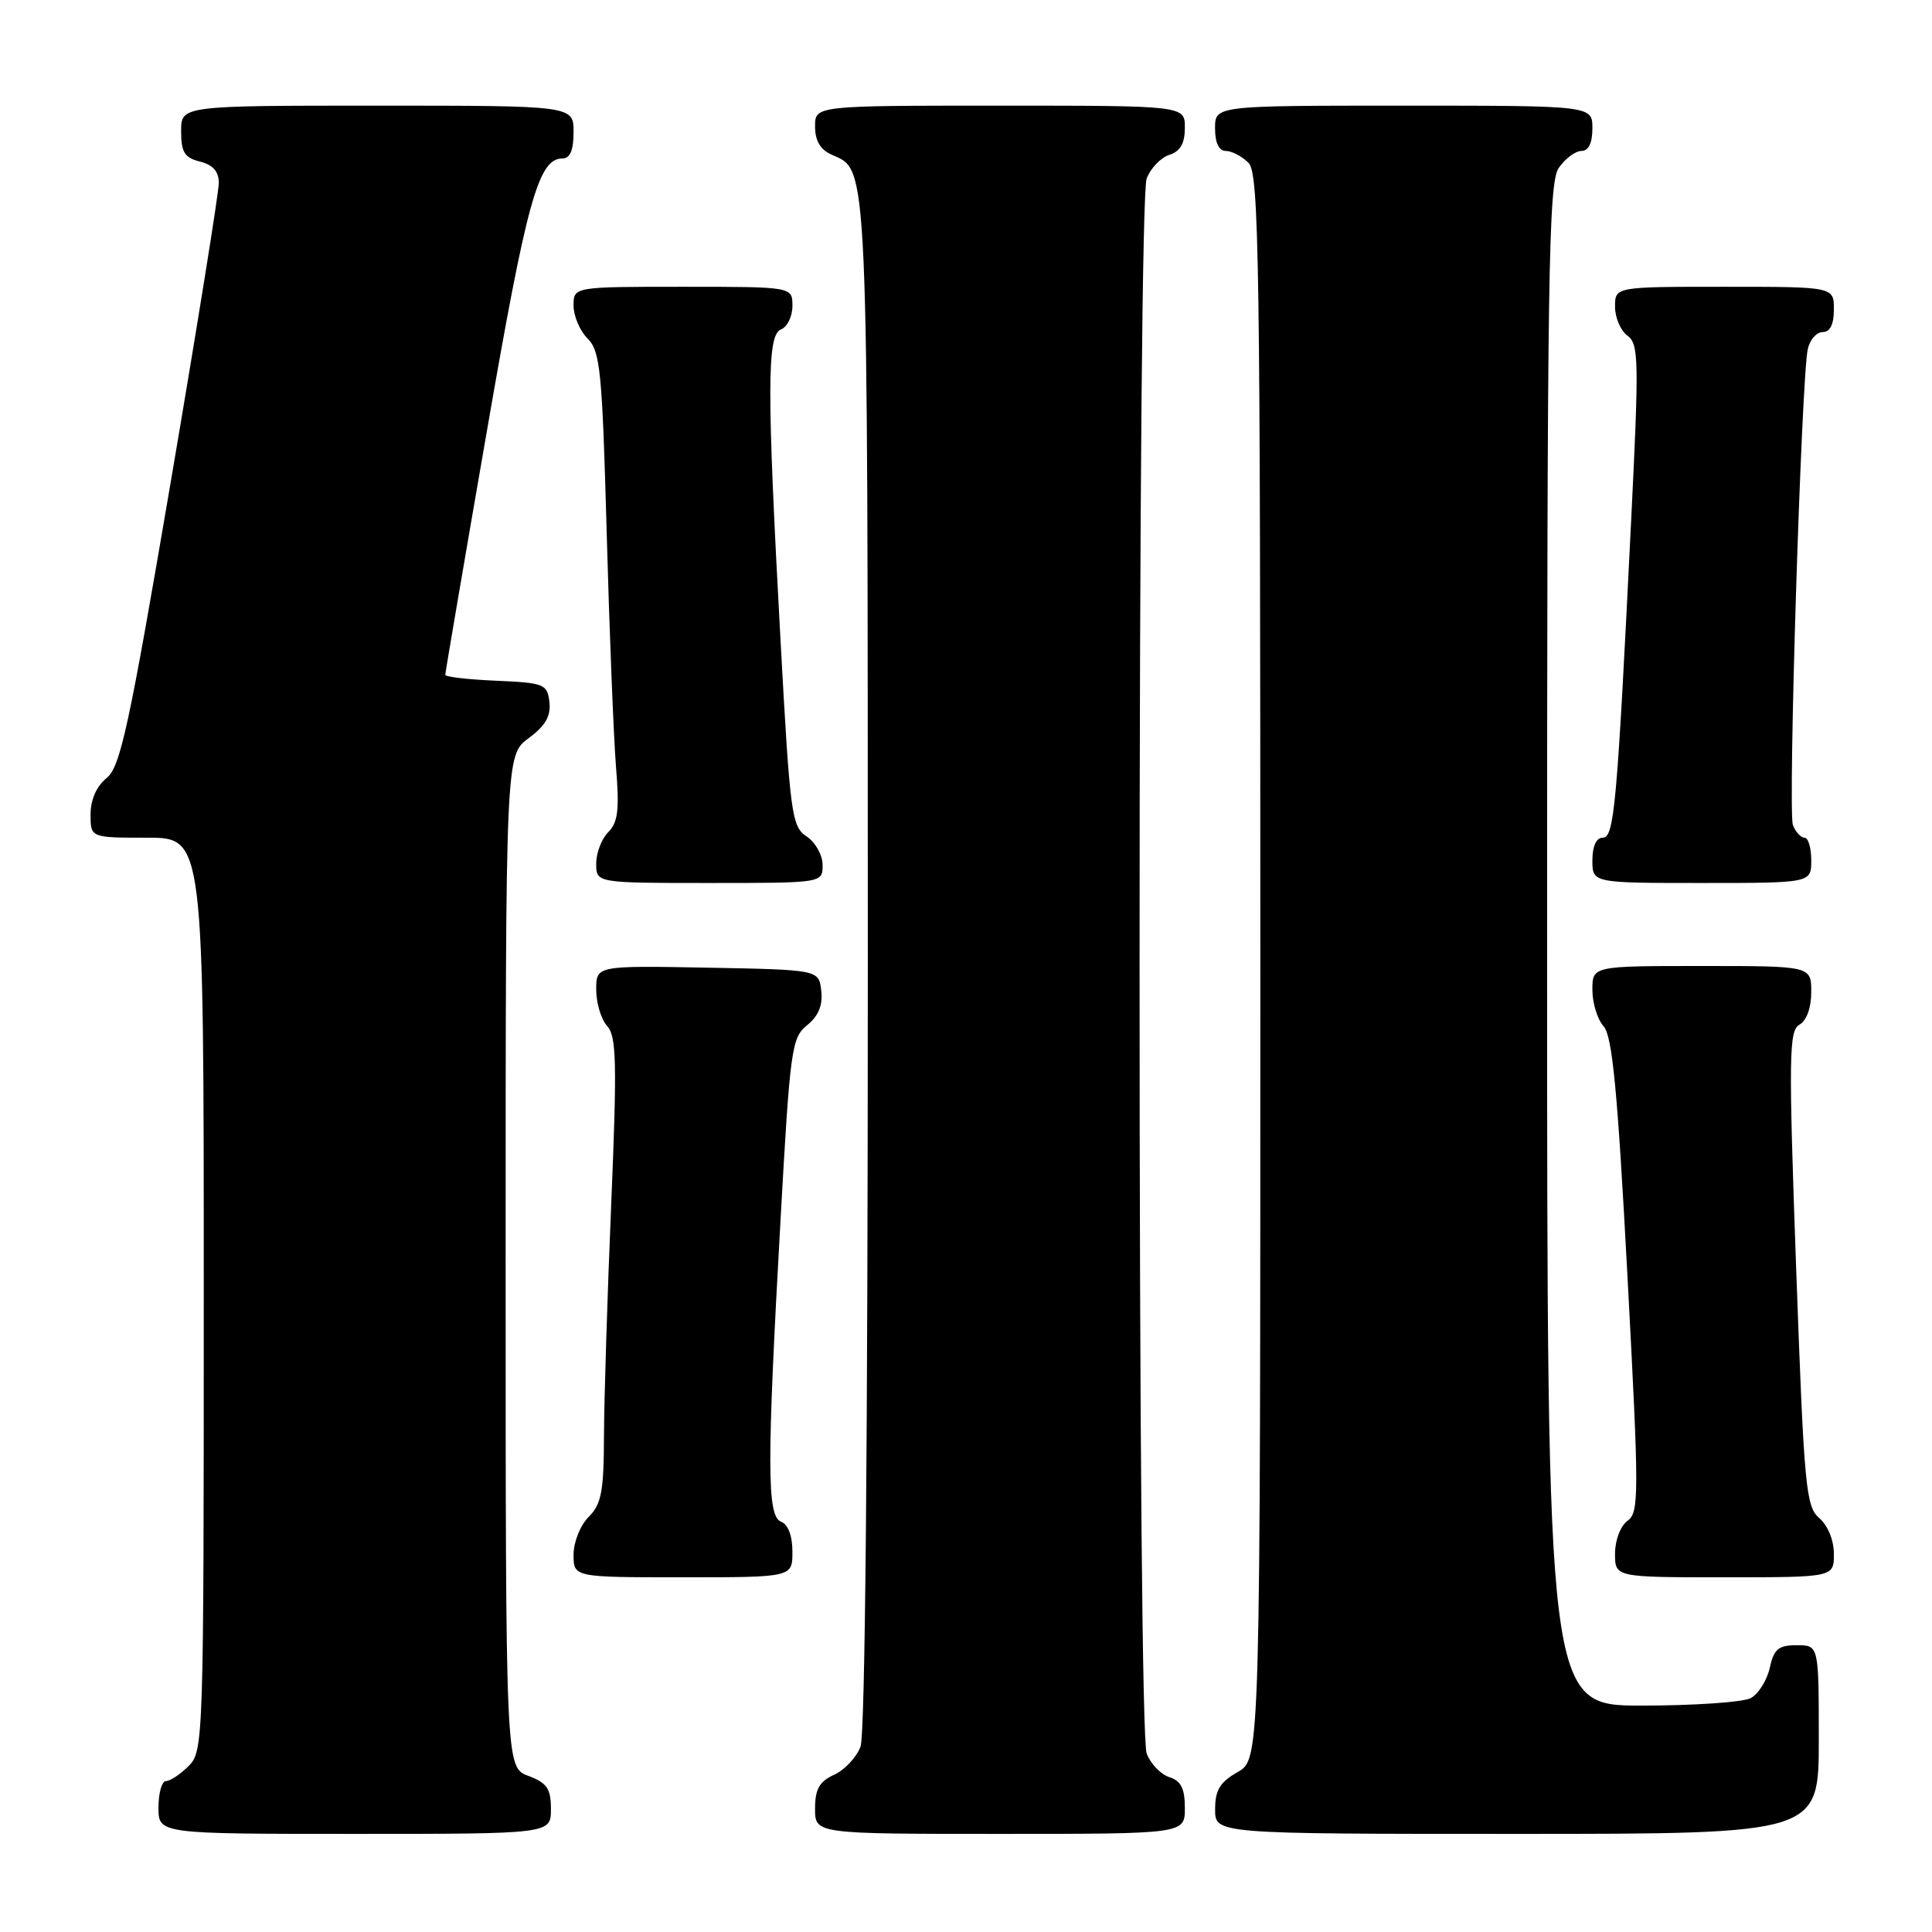 <?xml version="1.0" encoding="UTF-8" standalone="no"?>
<!DOCTYPE svg PUBLIC "-//W3C//DTD SVG 1.1//EN" "http://www.w3.org/Graphics/SVG/1.1/DTD/svg11.dtd" >
<svg xmlns="http://www.w3.org/2000/svg" xmlns:xlink="http://www.w3.org/1999/xlink" version="1.1" viewBox="0 0 256 256">
 <g >
 <path fill="currentColor"
d=" M 73.00 239.72 C 73.00 236.99 72.49 236.25 70.00 235.31 C 67.00 234.17 67.00 234.17 67.00 167.12 C 67.00 100.06 67.00 100.06 70.05 97.81 C 72.28 96.16 73.01 94.88 72.80 93.03 C 72.52 90.64 72.13 90.48 65.75 90.20 C 62.04 90.04 59.00 89.69 59.00 89.42 C 59.00 89.15 61.46 74.70 64.48 57.32 C 69.81 26.52 71.34 21.00 74.52 21.00 C 75.54 21.00 76.00 19.92 76.00 17.50 C 76.00 14.00 76.00 14.00 50.00 14.00 C 24.00 14.00 24.00 14.00 24.00 17.39 C 24.00 20.18 24.45 20.90 26.50 21.41 C 28.23 21.85 29.00 22.72 28.99 24.27 C 28.99 25.50 26.12 43.35 22.61 63.95 C 17.07 96.44 15.95 101.63 14.11 103.11 C 12.79 104.18 12.00 105.97 12.00 107.91 C 12.00 111.00 12.00 111.00 19.50 111.00 C 27.00 111.00 27.00 111.00 27.00 171.50 C 27.00 230.67 26.96 232.04 25.00 234.00 C 23.90 235.10 22.55 236.00 22.00 236.00 C 21.45 236.00 21.00 237.57 21.00 239.50 C 21.00 243.00 21.00 243.00 47.00 243.00 C 73.00 243.00 73.00 243.00 73.00 239.72 Z  M 157.00 239.57 C 157.00 236.98 156.49 235.97 154.94 235.48 C 153.81 235.12 152.46 233.71 151.94 232.35 C 151.37 230.86 151.00 189.37 151.00 128.00 C 151.00 66.63 151.37 25.14 151.94 23.65 C 152.46 22.29 153.81 20.88 154.94 20.52 C 156.40 20.05 157.00 19.01 157.00 16.93 C 157.00 14.00 157.00 14.00 132.50 14.00 C 108.00 14.00 108.00 14.00 108.00 16.76 C 108.00 18.66 108.70 19.84 110.23 20.51 C 115.08 22.66 114.97 20.10 114.99 127.68 C 114.99 191.38 114.64 229.82 114.02 231.45 C 113.48 232.86 111.91 234.54 110.52 235.17 C 108.56 236.07 108.00 237.06 108.00 239.66 C 108.00 243.00 108.00 243.00 132.50 243.00 C 157.00 243.00 157.00 243.00 157.00 239.57 Z  M 241.00 230.50 C 241.00 218.00 241.00 218.00 238.08 218.00 C 235.65 218.00 235.05 218.50 234.50 221.01 C 234.13 222.66 233.00 224.46 231.98 225.01 C 230.97 225.55 224.48 226.00 217.57 226.00 C 205.00 226.00 205.00 226.00 205.00 125.22 C 205.00 35.63 205.17 24.20 206.56 22.22 C 207.41 21.00 208.76 20.00 209.56 20.00 C 210.49 20.00 211.00 18.95 211.00 17.00 C 211.00 14.00 211.00 14.00 186.00 14.00 C 161.00 14.00 161.00 14.00 161.00 17.00 C 161.00 18.93 161.51 20.00 162.43 20.00 C 163.21 20.00 164.56 20.71 165.43 21.57 C 166.84 22.98 167.00 34.02 167.00 128.12 C 167.00 233.09 167.00 233.09 164.01 234.80 C 161.65 236.14 161.01 237.19 161.01 239.75 C 161.00 243.00 161.00 243.00 201.00 243.00 C 241.00 243.00 241.00 243.00 241.00 230.50 Z  M 105.00 205.61 C 105.00 203.51 104.43 201.99 103.50 201.64 C 101.61 200.91 101.60 194.15 103.43 161.55 C 104.69 138.97 104.89 137.50 106.95 135.84 C 108.46 134.62 109.04 133.20 108.82 131.28 C 108.50 128.50 108.50 128.50 93.75 128.22 C 79.00 127.95 79.00 127.95 79.00 131.14 C 79.00 132.90 79.65 135.07 80.45 135.95 C 81.69 137.32 81.77 140.80 80.99 159.53 C 80.48 171.61 80.05 185.44 80.03 190.25 C 80.01 197.64 79.69 199.31 78.00 201.00 C 76.89 202.11 76.00 204.33 76.00 206.00 C 76.00 209.00 76.00 209.00 90.50 209.00 C 105.00 209.00 105.00 209.00 105.00 205.61 Z  M 243.00 205.91 C 243.00 204.09 242.20 202.14 241.07 201.16 C 239.28 199.63 239.05 197.12 238.00 168.07 C 236.99 139.87 237.04 136.56 238.44 135.77 C 239.38 135.25 240.00 133.54 240.00 131.45 C 240.00 128.00 240.00 128.00 225.50 128.00 C 211.00 128.00 211.00 128.00 211.00 131.17 C 211.00 132.92 211.67 135.08 212.48 135.98 C 213.64 137.26 214.33 144.43 215.64 168.96 C 217.20 198.14 217.20 200.38 215.66 201.51 C 214.72 202.19 214.00 204.09 214.00 205.86 C 214.00 209.00 214.00 209.00 228.50 209.00 C 243.00 209.00 243.00 209.00 243.00 205.91 Z  M 109.00 114.62 C 109.00 113.31 108.05 111.61 106.89 110.84 C 104.90 109.52 104.69 107.99 103.43 84.97 C 101.60 51.49 101.61 44.36 103.50 43.64 C 104.33 43.32 105.00 41.92 105.00 40.53 C 105.00 38.00 105.00 38.00 90.50 38.00 C 76.00 38.00 76.00 38.00 76.00 40.50 C 76.00 41.88 76.84 43.84 77.86 44.86 C 79.54 46.54 79.80 49.16 80.39 70.61 C 80.75 83.75 81.31 97.68 81.62 101.58 C 82.09 107.28 81.89 108.97 80.60 110.26 C 79.72 111.14 79.00 113.01 79.00 114.43 C 79.00 117.00 79.00 117.00 94.00 117.00 C 109.00 117.00 109.00 117.00 109.00 114.62 Z  M 240.00 114.00 C 240.00 112.35 239.60 111.00 239.11 111.00 C 238.62 111.00 237.92 110.24 237.57 109.32 C 236.89 107.55 238.69 50.14 239.54 46.25 C 239.82 45.01 240.70 44.00 241.52 44.00 C 242.50 44.00 243.00 42.98 243.00 41.00 C 243.00 38.00 243.00 38.00 228.50 38.00 C 214.00 38.00 214.00 38.00 214.00 40.64 C 214.00 42.09 214.74 43.82 215.65 44.48 C 217.15 45.58 217.19 47.69 216.13 69.09 C 214.26 107.01 213.90 111.00 212.36 111.00 C 211.52 111.00 211.00 112.13 211.00 114.00 C 211.00 117.00 211.00 117.00 225.50 117.00 C 240.00 117.00 240.00 117.00 240.00 114.00 Z "/>
</g>
</svg>